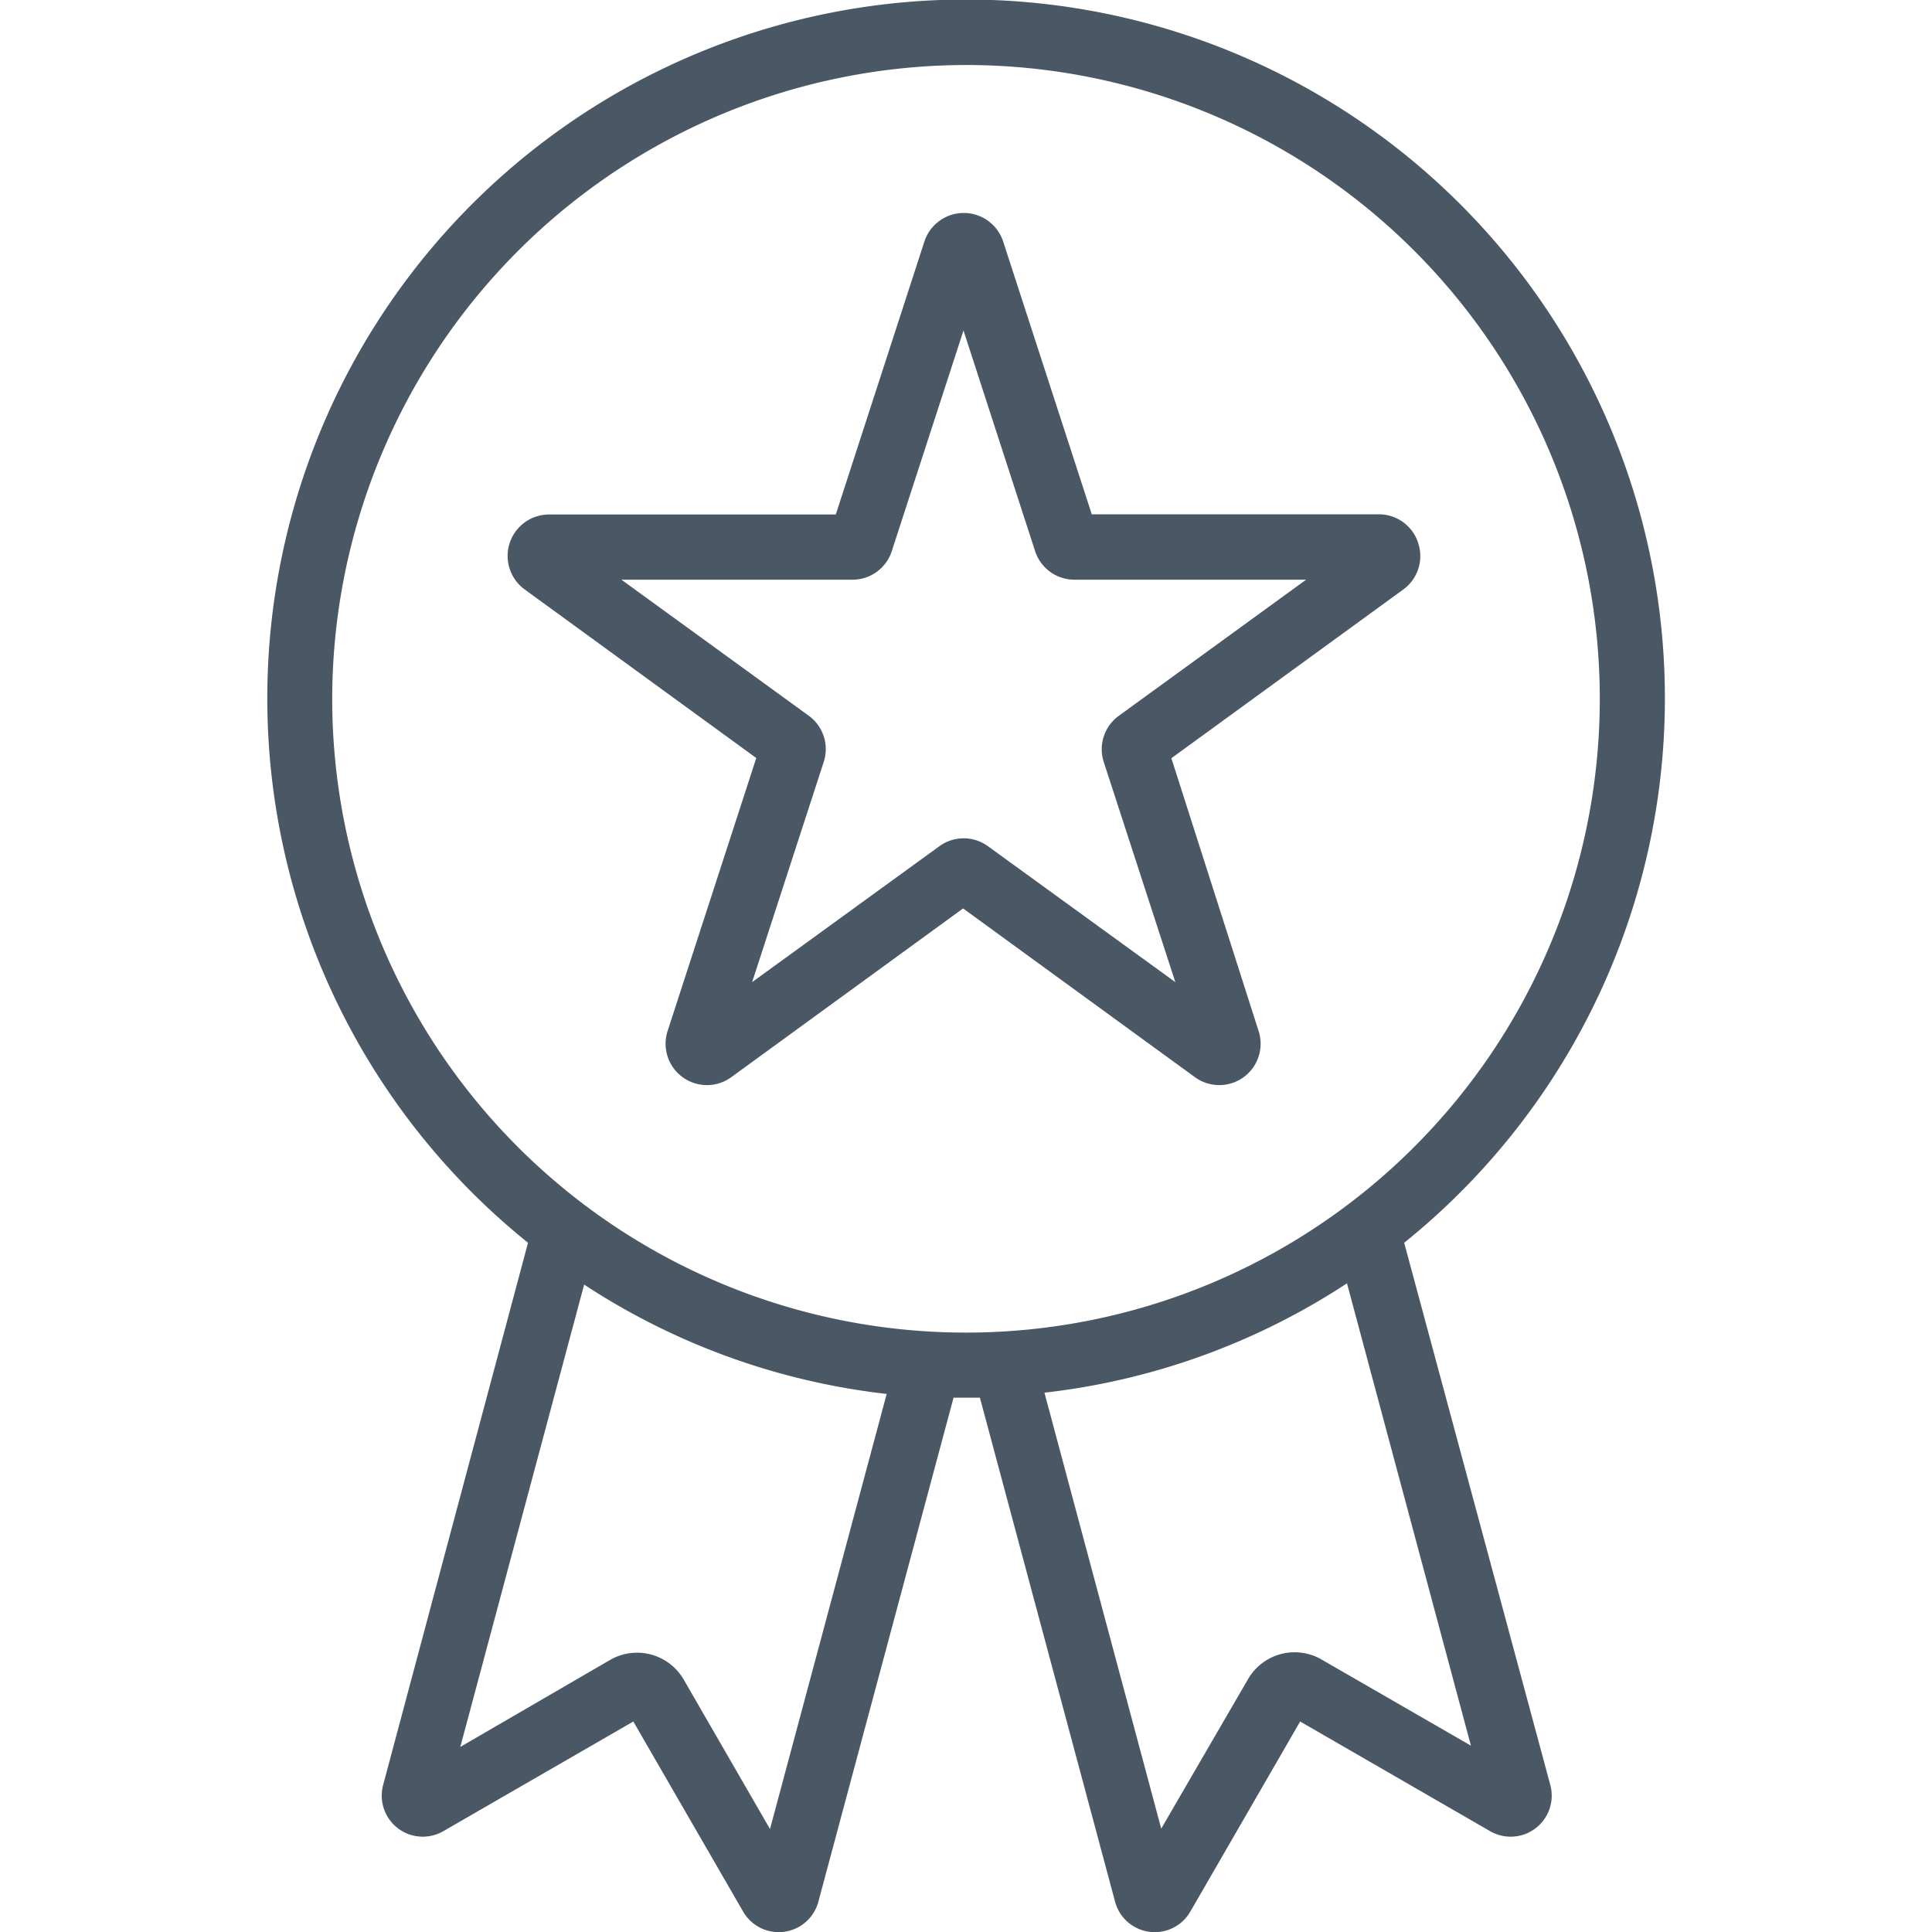 <svg xmlns="http://www.w3.org/2000/svg" xmlns:xlink="http://www.w3.org/1999/xlink" width="20" height="20" viewBox="0 0 20 20">
  <defs>
    <clipPath id="clip-path">
      <rect id="Rectangle_3154" data-name="Rectangle 3154" width="20" height="20" transform="translate(1319 379)" fill="#4a5764"/>
    </clipPath>
  </defs>
  <g id="icon-04" transform="translate(-1319 -379)" clip-path="url(#clip-path)">
    <g id="Testimonials" transform="translate(1316.826 376.826)">
      <path id="Path_21188" data-name="Path 21188" d="M13.756,9.584a.427.427,0,0,0-.156.478l.741,2.279L12.4,10.933a.427.427,0,0,0-.5,0L9.96,12.341l.741-2.279a.427.427,0,0,0-.155-.479L8.607,8.175H11a.427.427,0,0,0,.407-.3l.741-2.28.74,2.28a.428.428,0,0,0,.407.3h2.4Zm3.1-1.786a.427.427,0,0,0-.407-.3H13.476l-.918-2.826a.429.429,0,0,0-.814,0L10.826,7.5H7.854a.429.429,0,0,0-.251.774l2.4,1.747-.918,2.826a.428.428,0,0,0,.659.478l2.4-1.747,2.4,1.747a.428.428,0,0,0,.659-.478L14.3,10.023l2.4-1.746a.427.427,0,0,0,.156-.478Zm-1,11.556a.557.557,0,0,0-.761.2l-.9,1.55-1.209-4.513a7.182,7.182,0,0,0,3.132-1.132l1.283,4.786ZM5.613,9.408a6.561,6.561,0,1,0,6.562-6.561A6.569,6.569,0,0,0,5.613,9.408Zm4.532,11.7-.895-1.55a.558.558,0,0,0-.761-.2l-1.55.9,1.282-4.786a7.183,7.183,0,0,0,3.132,1.132Zm6.565-6.069a7.234,7.234,0,1,0-9.07,0l-1.5,5.614a.425.425,0,0,0,.622.478l1.968-1.136,1.137,1.968a.425.425,0,0,0,.778-.1l1.4-5.22h.273l1.4,5.22a.425.425,0,0,0,.778.1l1.137-1.968,1.968,1.136a.425.425,0,0,0,.622-.478Z" fill="#4a5764" fill-rule="evenodd"/>
    </g>
  </g>
</svg>
